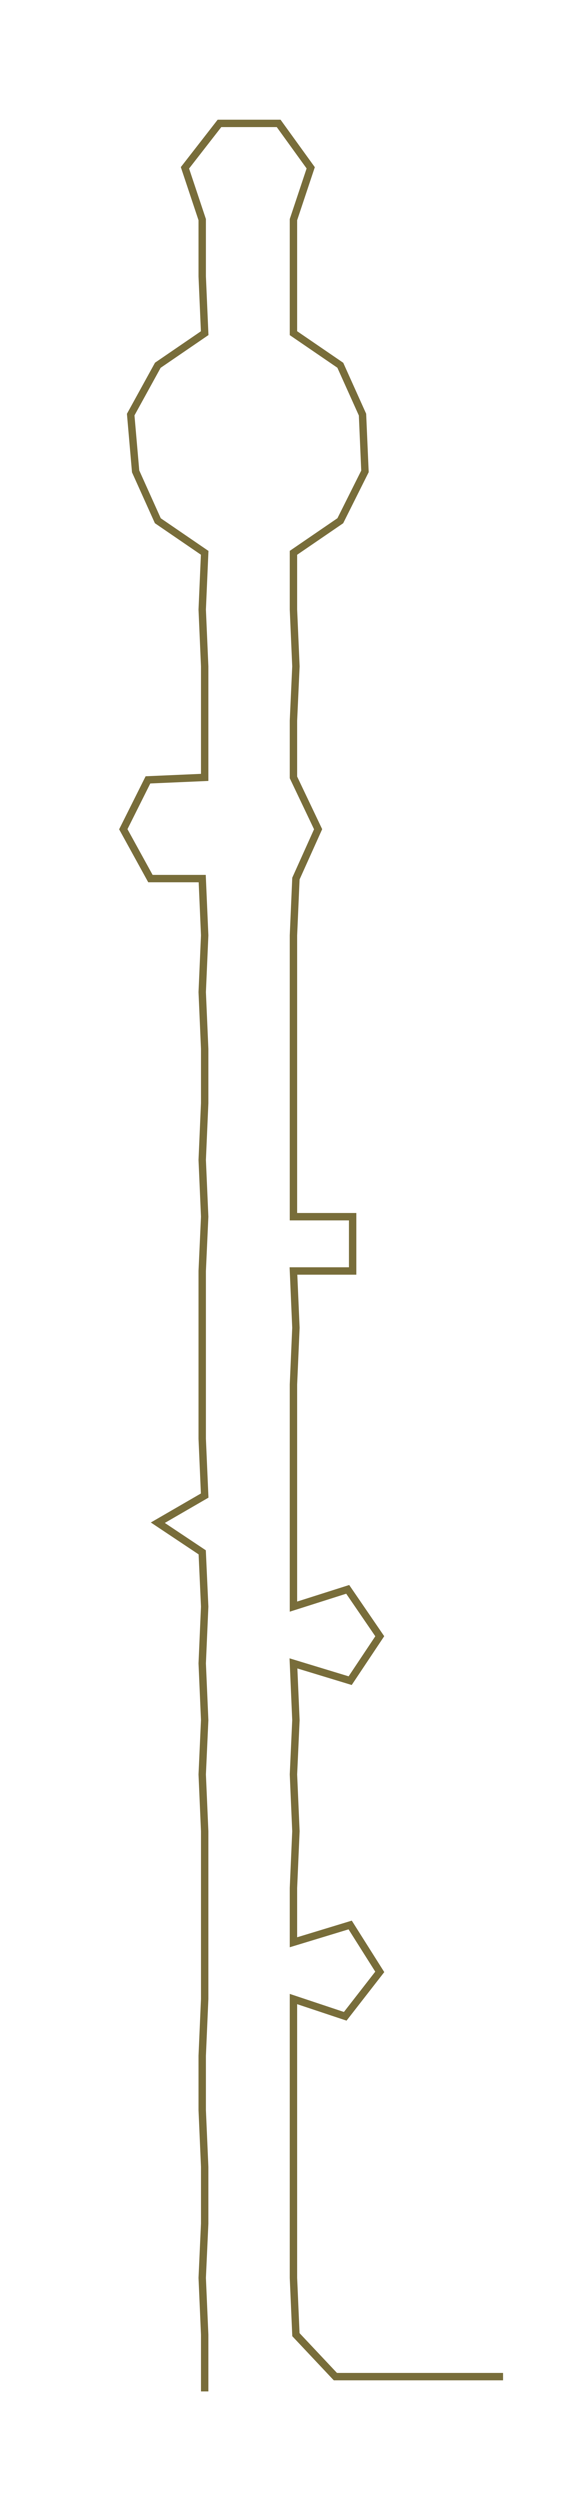 <ns0:svg xmlns:ns0="http://www.w3.org/2000/svg" width="68.572px" height="300px" viewBox="0 0 231.55 1013.03"><ns0:path style="stroke:#786d3a;stroke-width:3px;fill:none;" d="M83 969 L83 969 L83 946 L82 923 L83 901 L83 878 L82 855 L82 833 L83 810 L83 787 L83 765 L83 742 L82 719 L83 697 L82 674 L83 651 L82 629 L64 617 L83 606 L82 583 L82 561 L82 538 L82 515 L83 493 L82 470 L83 447 L83 425 L82 402 L83 379 L82 356 L61 356 L50 336 L60 316 L83 315 L83 292 L83 270 L82 247 L83 224 L64 211 L55 191 L53 168 L64 148 L83 135 L82 112 L82 89 L75 68 L89 50 L113 50 L126 68 L119 89 L119 112 L119 135 L138 148 L147 168 L148 191 L138 211 L119 224 L119 247 L120 270 L119 292 L119 315 L129 336 L120 356 L119 379 L119 402 L119 425 L119 447 L119 470 L119 493 L143 493 L143 515 L119 515 L120 538 L119 561 L119 583 L119 606 L119 629 L119 651 L141 644 L154 663 L142 681 L119 674 L120 697 L119 719 L120 742 L119 765 L119 787 L142 780 L154 799 L140 817 L119 810 L119 833 L119 855 L119 878 L119 901 L119 923 L120 946 L136 963 L158 963 L181 963 L204 963" /></ns0:svg>